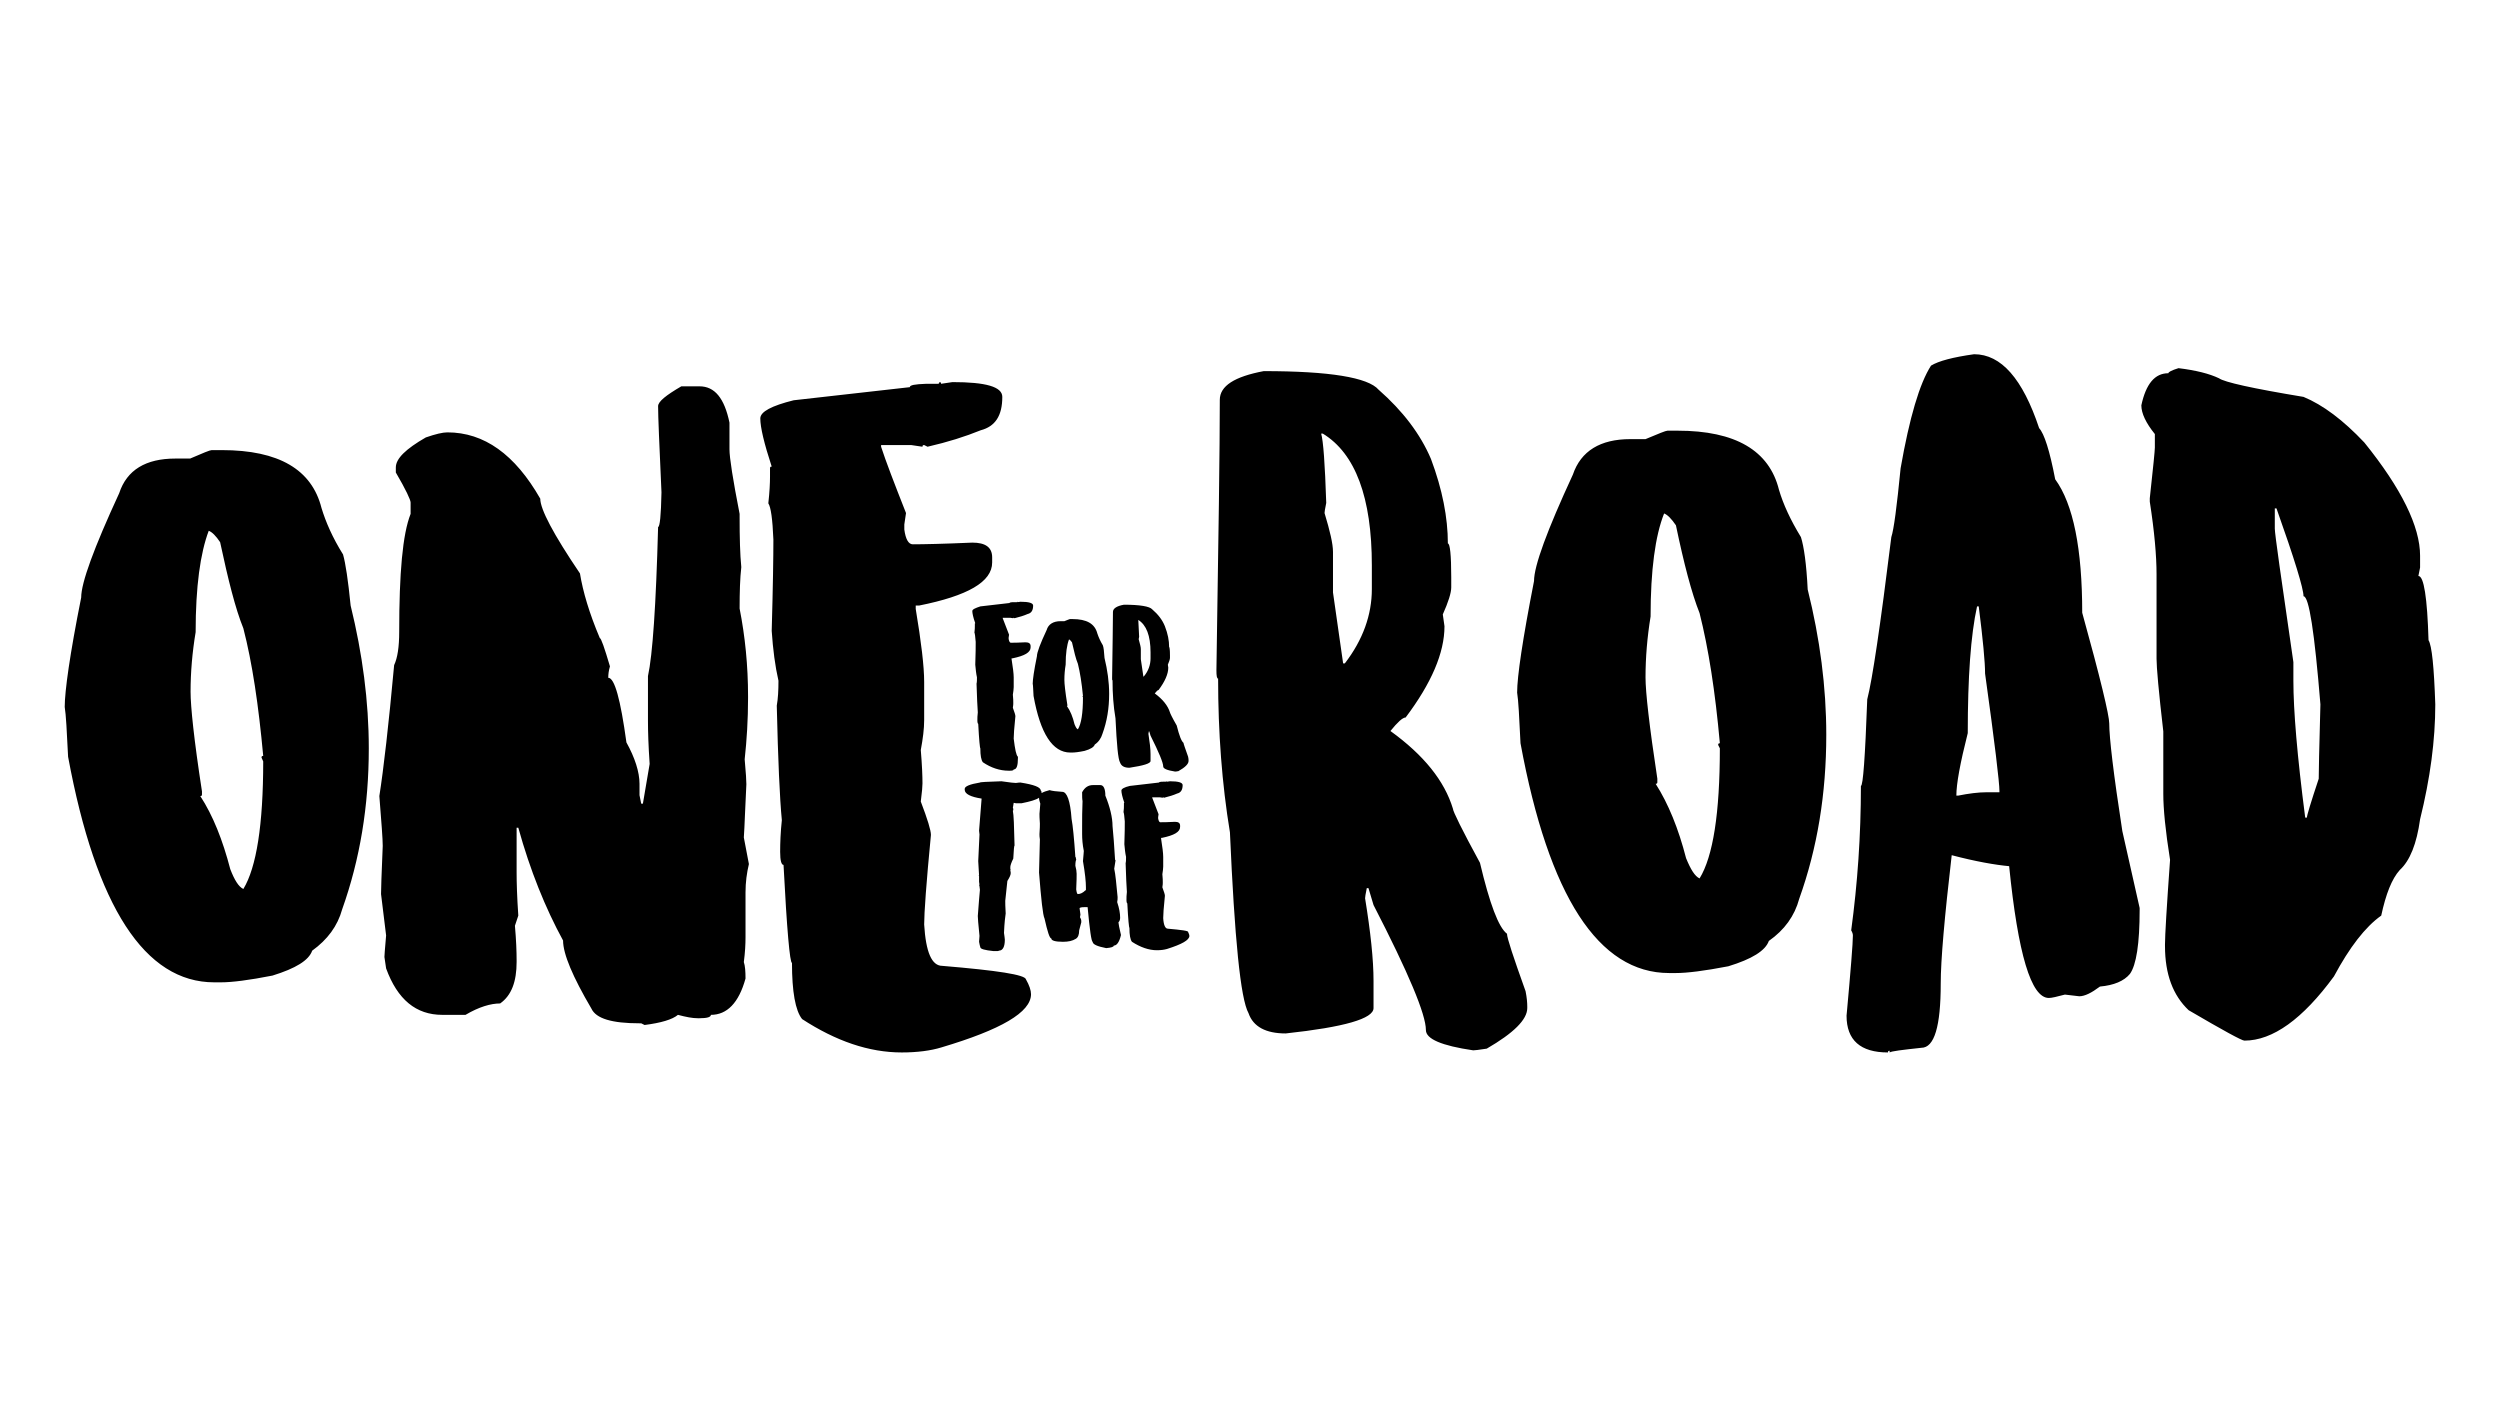 <?xml version="1.0" encoding="UTF-8"?>
<svg width="734px" height="414px" viewBox="0 0 734 414" version="1.1" xmlns="http://www.w3.org/2000/svg" xmlns:xlink="http://www.w3.org/1999/xlink">
    <title>show-whelans</title>
    <g id="Page-1" stroke="none" stroke-width="1" fill="none" fill-rule="evenodd">
        <g id="oftr" transform="translate(19, 104)" fill="#000000" fill-rule="nonzero">
            <path d="M81.715,58.784 C78.615,53.823 76.631,49.235 75.391,45.142 C72.539,33.857 62.867,28.152 46.127,28.152 L43.151,28.152 C42.655,28.152 40.547,29.02 36.827,30.632 L32.487,30.632 C23.808,30.632 18.228,33.981 15.996,40.802 C8.556,56.924 4.836,67.093 4.836,71.434 C1.488,88.176 0,98.966 0,103.554 C0.372,105.786 0.62,110.623 0.992,118.188 C9.176,162.338 23.56,184.413 43.895,184.413 L45.879,184.413 C49.103,184.413 54.063,183.793 61.007,182.429 C67.827,180.321 71.671,177.964 72.663,175.112 C77.127,171.887 80.103,167.919 81.467,162.958 C86.675,148.324 89.278,132.698 89.278,115.708 C89.278,101.942 87.418,87.928 83.947,73.79 C83.203,66.349 82.459,61.388 81.715,58.784 Z M58.279,119.552 C58.279,138.155 56.295,150.681 52.451,157.005 C51.087,156.385 49.847,154.401 48.607,151.177 C46.375,142.619 43.523,135.426 39.803,129.722 C40.175,129.722 40.299,129.598 40.299,129.226 L40.299,128.358 C37.943,113.103 36.951,103.43 36.951,99.09 C36.951,93.385 37.447,87.556 38.439,81.603 C38.439,68.209 39.803,58.412 42.283,51.839 C43.275,52.211 44.391,53.327 45.631,55.188 C47.987,66.225 50.095,74.658 52.451,80.487 C55.055,90.532 56.915,103.058 58.279,117.94 C57.907,117.94 57.783,118.064 57.783,118.436 L58.279,119.552 Z M200.133,126.249 C200.133,125.381 200.009,122.901 199.637,118.932 C200.257,113.227 200.629,107.275 200.629,100.95 L200.629,100.454 C200.629,91.4 199.761,82.843 198.149,74.658 C198.149,69.822 198.273,65.729 198.645,62.505 C198.273,58.784 198.149,53.823 198.149,47.871 L198.149,46.878 C196.165,36.709 195.173,30.384 195.173,27.904 L195.173,20.091 C193.685,12.898 190.833,9.425 186.369,9.425 L181.037,9.425 C176.573,12.03 174.217,13.89 174.217,15.254 C174.217,18.355 174.589,26.788 175.209,40.554 C175.085,47.374 174.713,50.723 174.217,50.723 C173.597,73.79 172.605,88.3 171.241,94.501 L171.241,107.647 C171.241,110.747 171.365,114.84 171.737,120.296 L169.753,131.954 L169.257,131.954 L168.761,129.474 L168.761,126.125 C168.761,122.653 167.397,118.436 164.917,113.972 C163.181,101.322 161.445,94.997 159.585,94.997 C159.585,94.005 159.709,92.889 160.081,91.649 C158.469,86.192 157.477,83.339 157.105,83.339 C154.005,76.022 152.145,69.698 151.277,64.365 C143.466,52.831 139.622,45.514 139.622,42.414 C132.182,29.392 123.13,22.943 112.342,22.943 C110.978,22.943 108.87,23.439 106.018,24.431 C100.19,27.78 97.214,30.632 97.214,33.237 L97.214,34.725 C100.19,39.809 101.554,42.786 101.554,43.53 L101.554,46.878 C99.198,52.831 98.206,64.241 98.206,81.479 C98.206,85.944 97.71,89.168 96.718,91.276 C95.106,108.887 93.618,121.785 92.378,129.722 C92.998,137.535 93.37,142.371 93.37,144.356 C92.998,152.789 92.874,157.377 92.874,158.494 L94.362,170.647 C93.99,174.616 93.866,176.848 93.866,176.972 L94.362,180.321 C97.71,189.498 103.166,193.962 110.854,193.962 L117.674,193.962 C121.642,191.606 125.114,190.614 127.842,190.614 C131.19,188.258 132.678,184.165 132.678,178.46 L132.678,177.964 C132.678,175.36 132.554,172.011 132.182,167.795 L133.174,164.819 C132.802,159.362 132.678,155.145 132.678,152.169 L132.678,139.023 L133.174,139.023 C136.646,151.549 141.11,162.586 146.317,172.136 C146.317,176.104 149.169,182.801 154.625,192.102 C155.989,195.079 160.701,196.443 168.761,196.443 L169.257,196.443 L170.249,196.939 C175.085,196.319 178.433,195.327 180.045,193.962 C182.401,194.583 184.261,194.955 185.873,194.955 L186.369,194.955 C188.725,194.955 189.717,194.583 189.717,193.962 C194.429,193.962 197.901,190.49 199.885,183.297 C199.885,181.189 199.761,179.577 199.389,178.46 C199.761,175.608 199.885,173.252 199.885,171.143 L199.885,157.998 C199.885,155.021 200.257,152.293 200.877,149.688 L199.389,141.875 C199.637,138.403 199.761,133.194 200.133,126.249 Z M257.668,179.577 C254.568,179.577 252.832,175.608 252.336,167.423 C252.336,164.074 252.956,155.269 254.32,141.131 C254.32,139.767 253.328,136.543 251.344,131.334 C251.716,128.482 251.84,126.745 251.84,126.001 C251.84,123.893 251.716,120.668 251.344,116.204 C251.964,112.855 252.336,110.003 252.336,107.399 L252.336,96.237 C252.336,91.649 251.468,84.456 249.856,74.782 L249.856,73.79 L250.848,73.79 C265.107,70.938 272.299,66.845 272.299,61.14 L272.299,59.652 C272.299,56.676 270.315,55.312 266.471,55.312 C257.916,55.684 252.088,55.808 248.988,55.808 C247.748,55.808 246.88,54.319 246.508,51.467 L246.508,49.979 L247.004,46.63 C243.532,37.825 241.052,31.376 239.688,27.16 L239.688,26.664 L248.492,26.664 L251.84,27.16 C251.84,26.788 251.964,26.664 252.336,26.664 L253.328,27.16 C259.28,25.796 264.363,24.183 268.951,22.323 C273.167,21.207 275.275,18.106 275.275,12.526 C275.275,9.549 270.439,8.185 260.644,8.185 L257.296,8.681 C257.296,8.309 257.172,8.185 256.8,8.185 C256.8,8.557 256.676,8.681 256.304,8.681 L252.956,8.681 C249.608,8.805 248.12,9.053 248.12,9.673 L214.02,13.518 C207.572,15.13 204.224,16.866 204.224,18.851 C204.224,21.455 205.34,26.168 207.572,32.989 C207.2,32.989 207.076,33.113 207.076,33.485 L207.076,35.965 C207.076,37.825 206.952,40.43 206.58,43.778 C207.324,44.894 207.82,48.367 208.068,54.443 C208.068,59.28 207.944,68.209 207.572,81.231 C207.944,86.688 208.564,91.525 209.556,95.865 C209.556,98.717 209.432,101.074 209.06,103.182 C209.432,119.18 209.928,130.342 210.548,136.791 C210.176,140.263 210.052,143.488 210.052,146.092 C210.052,148.696 210.424,149.936 211.044,149.936 C212.036,169.035 212.904,178.708 213.524,178.708 C213.524,187.142 214.516,192.722 216.5,195.203 C226.42,201.652 236.092,205 245.764,205 C250.228,205 254.196,204.504 257.42,203.512 C274.903,198.303 283.707,193.218 283.707,187.886 C283.707,186.77 283.211,185.281 282.219,183.545 C281.971,182.181 273.911,180.941 257.668,179.577 Z M423.453,170.151 C420.973,168.291 418.369,161.346 415.517,149.316 C410.185,139.519 407.581,134.186 407.581,133.442 C405.101,125.257 399.025,117.692 389.229,110.623 C391.337,108.019 392.825,106.655 393.693,106.655 C401.257,96.609 405.101,87.68 405.101,79.867 L404.605,76.394 C406.217,72.798 407.085,70.07 407.085,68.457 L407.085,65.481 C407.085,58.908 406.713,55.56 406.093,55.56 C406.093,47.995 404.481,39.685 401.133,30.756 C398.033,23.439 392.825,16.618 385.757,10.417 C382.657,6.821 371.374,4.961 352.03,4.961 C343.474,6.573 339.134,9.301 339.134,13.394 C339.134,27.408 338.762,53.947 338.142,92.765 C338.142,94.377 338.266,95.245 338.638,95.245 C338.638,110.995 339.754,126.125 342.11,140.387 C343.474,171.515 345.21,189.25 347.566,193.466 C348.93,197.435 352.65,199.419 358.478,199.419 C375.714,197.559 384.269,195.079 384.269,191.978 L384.269,184.041 C384.269,177.716 383.401,169.655 381.789,159.734 C381.789,159.486 381.913,158.494 382.285,156.757 L382.781,156.757 L384.269,161.718 C394.561,181.685 399.645,193.838 399.645,198.427 C399.645,201.031 404.233,203.016 413.533,204.38 C413.905,204.38 415.145,204.256 417.501,203.884 C425.437,199.295 429.405,195.327 429.405,191.978 L429.405,191.482 C429.405,190.366 429.281,188.878 428.909,187.018 C425.313,176.972 423.453,171.391 423.453,170.151 Z M383.773,68.953 C383.773,76.518 381.169,83.835 375.838,90.78 L375.342,90.78 L372.366,69.946 L372.366,58.04 C372.366,55.684 371.498,51.963 369.886,46.63 C369.886,46.382 370.01,45.39 370.382,43.654 C370.01,32.12 369.514,25.423 368.894,23.315 L369.39,23.315 C378.937,29.144 383.773,42.042 383.773,62.008 L383.773,68.953 Z M509.755,53.699 C506.655,48.615 504.547,44.026 503.307,39.809 C500.455,28.276 490.536,22.447 473.548,22.447 L470.572,22.447 C470.076,22.447 467.968,23.315 464.124,24.927 L459.66,24.927 C450.856,24.927 445.152,28.4 442.796,35.345 C435.232,51.715 431.389,62.132 431.389,66.597 C428.041,83.711 426.429,94.625 426.429,99.338 C426.801,101.57 427.049,106.531 427.421,114.22 C435.728,159.238 450.36,181.685 471.068,181.685 L473.052,181.685 C476.276,181.685 481.36,181.065 488.428,179.701 C495.371,177.592 499.339,175.112 500.331,172.26 C504.919,169.035 507.895,164.943 509.259,159.858 C514.591,144.976 517.195,128.978 517.195,111.739 C517.195,97.725 515.335,83.463 511.739,69.077 C511.367,61.512 510.623,56.428 509.755,53.699 Z M485.948,115.708 C485.948,134.682 483.964,147.456 479.996,153.905 C478.632,153.285 477.392,151.301 476.028,147.952 C473.796,139.271 470.82,131.954 467.1,126.125 C467.472,126.125 467.596,126.001 467.596,125.629 L467.596,124.637 C465.24,109.135 464.124,99.214 464.124,94.873 C464.124,89.044 464.62,83.091 465.612,77.015 C465.612,63.373 466.976,53.327 469.58,46.754 C470.572,47.126 471.688,48.243 473.052,50.227 C475.408,61.512 477.64,70.07 479.996,76.022 C482.6,86.316 484.584,98.966 485.948,114.22 C485.576,114.22 485.452,114.344 485.452,114.716 L485.948,115.708 Z M600.274,108.391 C600.274,106.034 597.67,95.121 592.338,75.898 C592.338,57.172 589.734,44.026 584.402,36.709 C582.79,28.276 581.178,23.315 579.69,21.703 C574.854,7.193 568.53,0 560.594,0 C554.394,0.868 550.179,1.984 547.947,3.348 C544.599,8.557 541.623,18.603 539.019,33.485 C537.903,44.77 537.035,51.467 536.291,53.699 C533.067,79.743 530.711,95.617 529.223,101.322 C528.603,118.312 527.983,126.745 527.363,126.745 C527.363,141.255 526.371,155.393 524.511,169.159 C524.883,169.779 525.007,170.275 525.007,170.647 C525.007,172.88 524.387,180.693 523.147,194.211 C523.147,201.404 527.239,205 535.299,205 C535.299,204.628 535.423,204.504 535.795,204.504 L535.795,205 C536.291,204.628 539.391,204.256 545.095,203.636 C548.939,203.636 550.799,197.311 550.799,184.785 C550.799,177.84 551.914,165.315 554.022,147.084 C561.09,148.944 566.794,149.936 570.886,150.309 C573.49,176.104 577.334,189.002 582.542,189.002 C583.41,189.002 584.898,188.63 587.254,188.01 L591.47,188.506 C593.082,188.506 595.066,187.514 597.546,185.653 C601.638,185.281 604.614,184.041 606.35,181.933 C608.21,179.328 609.201,173.128 609.201,163.082 L609.201,162.586 L604.118,140.015 C601.514,123.149 600.274,112.607 600.274,108.391 Z M568.034,128.606 L564.314,128.606 C561.834,128.606 558.982,128.978 555.882,129.598 L555.386,129.598 C555.386,126.125 556.502,120.048 558.734,111.243 C558.734,94.873 559.602,82.471 561.462,74.038 L561.958,74.038 C563.198,83.835 563.818,90.408 563.818,93.757 C566.67,114.22 568.034,125.753 568.034,128.234 L568.034,128.606 L568.034,128.606 Z M694.016,83.959 C693.644,71.434 692.652,65.109 691.04,65.109 L691.536,62.629 L691.536,59.156 C691.536,50.599 686.08,39.437 675.168,25.92 C668.968,19.347 663.017,14.882 657.313,12.526 C642.309,10.045 634.001,8.185 632.513,7.069 C629.661,5.705 625.693,4.713 620.609,4.093 C618.625,4.713 617.633,5.209 617.633,5.581 C613.665,5.581 611.061,8.681 609.697,15.006 C609.697,17.362 611.061,20.215 613.665,23.439 L613.665,27.408 C613.665,28.276 613.169,33.237 612.177,42.29 L612.177,43.282 C613.541,52.087 614.161,59.156 614.161,64.613 L614.161,89.416 C614.161,91.897 614.781,98.966 616.145,110.747 L616.145,129.102 C616.145,133.442 616.765,139.891 618.129,148.448 C617.137,162.338 616.641,170.647 616.641,173.252 L616.641,173.748 C616.641,182.057 618.997,188.258 623.585,192.598 C633.753,198.551 639.209,201.528 639.953,201.528 C648.261,201.528 657.065,195.203 666.241,182.677 C670.828,174.12 675.416,168.167 680.128,164.819 C681.492,158.494 683.228,154.029 685.584,151.425 C688.56,148.696 690.544,143.736 691.536,136.543 C694.512,124.513 696,113.351 696,102.81 C695.628,91.897 695.008,85.572 694.016,83.959 Z M661.777,124.637 C659.421,131.706 658.305,135.426 658.305,136.047 L657.809,136.047 C655.453,117.94 654.337,104.546 654.337,95.865 L654.337,90.408 C650.741,65.729 648.881,52.707 648.881,51.219 L648.881,45.266 L649.377,45.266 C654.709,60.272 657.313,68.829 657.313,71.062 C658.925,71.062 660.537,81.603 662.273,102.81 C661.901,115.832 661.777,123.149 661.777,124.637 Z M266.471,75.402 C266.471,76.022 266.719,77.263 267.339,78.999 C267.215,78.999 267.215,78.999 267.215,79.123 L267.215,79.743 C267.215,80.239 267.215,80.859 267.091,81.727 C267.215,81.975 267.339,82.843 267.463,84.456 C267.463,85.696 267.463,87.928 267.339,91.152 C267.463,92.517 267.587,93.757 267.835,94.873 C267.835,95.617 267.835,96.237 267.711,96.733 C267.835,100.702 267.959,103.554 268.083,105.166 C267.959,106.034 267.959,106.903 267.959,107.523 C267.959,108.143 268.083,108.515 268.207,108.515 C268.455,113.351 268.703,115.708 268.827,115.708 C268.827,117.816 269.075,119.18 269.571,119.8 C271.927,121.413 274.531,122.281 277.135,122.281 L277.507,122.281 C278.251,122.281 278.623,122.157 278.623,121.909 C279.491,121.909 279.863,120.792 279.863,118.56 L279.863,118.188 C279.367,117.816 278.995,115.956 278.623,112.855 C278.623,111.987 278.747,109.755 279.119,106.283 C279.119,105.91 278.871,105.166 278.375,103.802 C278.499,103.058 278.499,102.686 278.499,102.438 C278.499,101.942 278.499,101.074 278.375,99.958 C278.499,99.09 278.623,98.345 278.623,97.725 L278.623,94.873 C278.623,93.757 278.375,91.897 278.003,89.54 L278.003,89.292 L278.251,89.292 C281.847,88.548 283.583,87.556 283.583,86.068 L283.583,85.696 C283.583,84.952 283.087,84.58 282.095,84.58 C279.987,84.704 278.499,84.704 277.755,84.704 C277.507,84.704 277.259,84.332 277.135,83.587 L277.135,83.215 L277.259,82.347 C276.391,80.115 275.771,78.503 275.399,77.511 L275.399,77.387 L277.631,77.387 L278.499,77.511 C278.499,77.387 278.499,77.387 278.623,77.387 L278.871,77.511 C280.359,77.139 281.599,76.766 282.715,76.27 C283.831,76.022 284.327,75.154 284.327,73.79 C284.327,73.046 283.087,72.674 280.607,72.674 L279.739,72.798 C279.739,72.674 279.739,72.674 279.615,72.674 C279.615,72.798 279.615,72.798 279.491,72.798 L278.623,72.798 C277.755,72.798 277.383,72.922 277.383,73.046 L268.827,74.038 C267.339,74.534 266.471,74.906 266.471,75.402 Z M284.451,100.33 C286.435,111.367 290.031,116.948 295.239,116.948 L295.735,116.948 C296.479,116.948 297.719,116.824 299.455,116.452 C301.191,115.956 302.183,115.336 302.431,114.592 C303.547,113.848 304.291,112.731 304.663,111.491 C306.027,107.771 306.647,103.926 306.647,99.71 C306.647,96.237 306.151,92.765 305.283,89.168 C305.159,87.308 305.035,86.068 304.787,85.448 C304.043,84.208 303.547,83.091 303.175,81.975 C302.431,79.123 300.075,77.759 295.859,77.759 L295.115,77.759 C294.991,77.759 294.495,78.007 293.503,78.379 L292.387,78.379 C290.279,78.379 288.791,79.247 288.295,80.983 C286.435,84.952 285.443,87.556 285.443,88.672 C284.575,92.889 284.203,95.617 284.203,96.733 C284.327,97.229 284.327,98.469 284.451,100.33 Z M293.875,91.152 C293.875,87.804 294.247,85.324 294.867,83.711 C295.115,83.835 295.363,84.083 295.735,84.58 C296.355,87.308 296.851,89.416 297.471,90.904 C298.091,93.385 298.587,96.485 298.959,100.33 C298.835,100.33 298.835,100.33 298.835,100.454 L298.959,100.702 C298.959,105.414 298.463,108.515 297.471,110.127 C297.099,110.003 296.851,109.507 296.479,108.639 C295.983,106.531 295.239,104.67 294.247,103.306 C294.371,103.306 294.371,103.306 294.371,103.182 L294.371,102.934 C293.751,99.09 293.503,96.733 293.503,95.617 C293.503,94.129 293.627,92.641 293.875,91.152 Z M318.799,119.428 L318.799,117.444 C318.799,115.832 318.551,113.848 318.179,111.491 C318.179,111.491 318.179,111.243 318.303,110.747 L318.427,110.747 L318.799,111.987 C321.278,116.948 322.518,119.924 322.518,121.041 C322.518,121.661 323.634,122.157 325.99,122.529 C326.114,122.529 326.362,122.529 326.982,122.405 C328.966,121.289 329.958,120.296 329.958,119.428 L329.958,119.304 C329.958,119.056 329.958,118.684 329.834,118.188 C328.966,115.708 328.47,114.344 328.47,114.096 C327.85,113.6 327.23,111.987 326.486,109.011 C325.122,106.655 324.502,105.29 324.502,105.166 C323.882,103.182 322.394,101.322 320.038,99.586 C320.534,98.966 320.906,98.593 321.154,98.593 C323.014,96.113 324.006,93.881 324.006,92.021 L323.882,91.152 C324.254,90.284 324.502,89.54 324.502,89.168 L324.502,88.424 C324.502,86.812 324.378,85.944 324.254,85.944 C324.254,84.083 323.882,82.099 323.014,79.867 C322.27,78.007 321.03,76.394 319.294,74.906 C318.551,74.038 315.699,73.542 310.987,73.542 C308.879,73.914 307.763,74.658 307.763,75.65 C307.763,79.123 307.639,85.572 307.515,95.121 C307.515,95.493 307.515,95.741 307.639,95.741 C307.639,99.586 307.887,103.306 308.507,106.903 C308.879,114.592 309.251,118.932 309.871,119.924 C310.243,120.917 311.111,121.413 312.599,121.413 C316.691,120.792 318.799,120.172 318.799,119.428 Z M315.203,78.007 C317.559,79.495 318.799,82.595 318.799,87.556 L318.799,89.292 C318.799,91.152 318.179,93.013 316.815,94.625 L316.691,94.625 L315.947,89.54 L315.947,86.564 C315.947,85.944 315.699,85.076 315.327,83.711 C315.327,83.711 315.327,83.463 315.451,82.967 C315.327,80.115 315.203,78.503 315.203,78.007 L315.203,78.007 Z M309.871,165.439 C309.871,164.198 309.623,162.71 309.003,160.85 C309.127,160.354 309.127,159.858 309.127,159.486 L309.127,159.362 C308.755,155.517 308.507,152.665 308.135,151.053 L308.507,148.696 C308.507,148.572 308.507,148.448 308.383,148.448 C308.135,144.232 307.887,141.007 307.639,138.527 C307.639,136.047 306.895,132.946 305.531,129.598 C305.531,127.613 305.035,126.497 304.043,126.497 L301.935,126.497 C300.447,126.497 299.455,127.241 298.711,128.606 C298.711,129.722 298.711,130.59 298.835,131.21 C298.711,133.938 298.711,136.419 298.711,138.527 L298.711,140.883 C298.711,142.371 298.835,143.984 299.207,145.844 C299.207,146.216 299.083,147.208 298.959,148.82 C299.579,152.417 299.827,154.897 299.827,156.509 L299.827,157.377 L299.703,157.377 C298.959,158.122 298.215,158.494 297.471,158.494 C297.223,158.494 297.099,157.998 296.975,157.129 C297.099,154.773 297.099,153.161 297.099,152.541 C297.099,151.921 296.975,151.053 296.727,150.185 C296.727,149.192 296.851,148.572 296.975,148.448 C296.851,147.828 296.851,147.58 296.727,147.58 C296.355,142.123 295.983,138.403 295.611,136.419 C295.239,131.086 294.247,128.482 292.883,128.482 C291.147,128.358 289.907,128.234 289.163,127.985 C288.171,128.234 287.427,128.482 286.807,128.854 C286.807,128.358 286.683,128.109 286.559,128.109 C286.559,127.117 284.575,126.373 280.607,125.753 C280.483,125.753 279.987,125.753 279.243,125.877 C278.871,125.877 277.507,125.753 275.027,125.381 C270.811,125.505 268.703,125.629 268.703,125.753 C265.727,126.249 264.239,126.869 264.239,127.613 L264.239,127.861 C264.239,129.102 265.975,129.97 269.199,130.466 L268.455,139.891 L268.579,141.007 C268.455,143.116 268.331,145.844 268.207,148.82 L268.455,153.037 C268.331,153.037 268.331,153.037 268.331,153.161 C268.455,153.161 268.455,153.161 268.455,153.285 L268.455,154.897 L268.579,155.765 C268.455,155.765 268.455,155.765 268.455,155.889 C268.579,155.889 268.579,156.385 268.703,157.253 C268.579,158.742 268.331,161.346 268.083,164.943 C268.083,165.315 268.207,167.299 268.579,170.771 L268.455,172.508 C268.579,173.252 268.703,173.748 268.827,174.12 C268.827,174.616 270.191,174.988 272.671,175.236 L273.663,175.236 C273.911,175.236 274.159,175.236 274.283,175.112 C275.399,175.112 276.019,173.996 276.019,171.887 C276.019,171.515 275.895,170.895 275.771,169.903 C275.895,166.927 276.143,164.943 276.267,164.198 C276.143,162.214 276.143,160.974 276.143,160.478 L276.763,154.649 C277.383,153.657 277.755,152.913 277.755,152.293 L277.631,151.425 C277.755,151.425 277.755,151.425 277.755,151.301 C277.631,151.301 277.631,151.301 277.631,151.177 L277.631,150.557 C277.631,150.185 277.879,149.316 278.499,148.076 C278.623,145.472 278.747,144.232 278.871,144.232 C278.747,138.527 278.623,135.178 278.375,134.062 C278.499,133.938 278.499,133.814 278.499,133.69 C278.499,133.566 278.499,133.318 278.375,133.194 C278.375,133.07 278.499,132.574 278.623,131.706 L279.243,131.83 L280.979,131.83 C283.459,131.334 285.195,130.838 286.063,130.218 C286.063,130.714 286.187,131.21 286.435,131.954 C286.435,132.202 286.311,133.194 286.187,134.93 C286.187,135.302 286.187,136.295 286.311,137.783 C286.311,138.279 286.311,139.271 286.187,140.883 C286.187,141.255 286.187,141.751 286.311,142.495 L286.063,152.169 C286.683,160.106 287.179,164.694 287.675,165.687 C288.543,169.531 289.163,171.515 289.659,171.515 C289.659,172.136 290.775,172.508 293.007,172.508 L293.131,172.508 C294.619,172.508 295.859,172.26 296.851,171.639 C297.471,171.267 297.843,170.523 297.843,169.159 L298.463,166.803 L298.463,166.307 C298.463,166.059 298.339,165.687 298.091,165.315 C298.091,165.315 298.091,165.067 298.215,164.57 C298.215,164.322 298.091,163.702 297.967,162.71 C297.967,162.462 298.463,162.338 299.455,162.338 L300.323,162.338 C300.943,169.035 301.439,172.508 301.811,172.508 C301.811,173.252 303.175,173.872 305.779,174.368 C307.267,174.244 308.011,173.996 308.011,173.624 C308.879,173.624 309.623,172.632 310.119,170.523 C309.623,168.415 309.375,167.175 309.375,166.803 C309.747,166.431 309.871,165.935 309.871,165.439 Z M323.882,168.663 C323.138,168.663 322.642,167.671 322.518,165.563 C322.518,164.694 322.642,162.462 323.014,158.99 C323.014,158.618 322.766,157.874 322.27,156.509 C322.394,155.765 322.394,155.393 322.394,155.145 C322.394,154.649 322.394,153.781 322.27,152.665 C322.394,151.797 322.518,151.053 322.518,150.433 L322.518,147.58 C322.518,146.464 322.27,144.604 321.898,142.247 L321.898,141.999 L322.146,141.999 C325.742,141.255 327.478,140.263 327.478,138.775 L327.478,138.403 C327.478,137.659 326.982,137.287 325.99,137.287 C323.882,137.411 322.394,137.411 321.65,137.411 C321.402,137.411 321.154,137.039 321.03,136.295 L321.03,135.923 L321.154,135.054 C320.286,132.822 319.666,131.21 319.294,130.218 L319.294,130.094 L321.526,130.094 L322.394,130.218 C322.394,130.094 322.394,130.094 322.518,130.094 L322.766,130.218 C324.254,129.846 325.494,129.474 326.61,128.978 C327.726,128.73 328.222,127.861 328.222,126.497 C328.222,125.753 326.982,125.381 324.502,125.381 L323.634,125.505 C323.634,125.381 323.634,125.381 323.51,125.381 C323.51,125.505 323.51,125.505 323.386,125.505 L322.518,125.505 C321.65,125.505 321.278,125.629 321.278,125.753 L312.723,126.745 C311.111,127.117 310.243,127.613 310.243,128.109 C310.243,128.73 310.491,129.97 311.111,131.706 C310.987,131.706 310.987,131.706 310.987,131.83 L310.987,132.45 C310.987,132.946 310.987,133.566 310.863,134.434 C310.987,134.682 311.111,135.551 311.235,137.163 C311.235,138.403 311.235,140.635 311.111,143.86 C311.235,145.224 311.359,146.464 311.607,147.58 C311.607,148.324 311.607,148.944 311.483,149.44 C311.607,153.409 311.731,156.261 311.855,157.874 C311.731,158.742 311.731,159.61 311.731,160.23 C311.731,160.85 311.855,161.222 311.979,161.222 C312.227,166.059 312.475,168.415 312.599,168.415 C312.599,170.523 312.847,171.887 313.343,172.508 C315.823,174.12 318.303,174.988 320.658,174.988 C321.774,174.988 322.766,174.864 323.634,174.616 C327.974,173.252 330.206,172.011 330.206,170.771 C330.206,170.523 330.082,170.151 329.834,169.655 C329.958,169.283 327.974,169.035 323.882,168.663 Z" id="Shape"></path>
        </g>
    </g>
</svg>